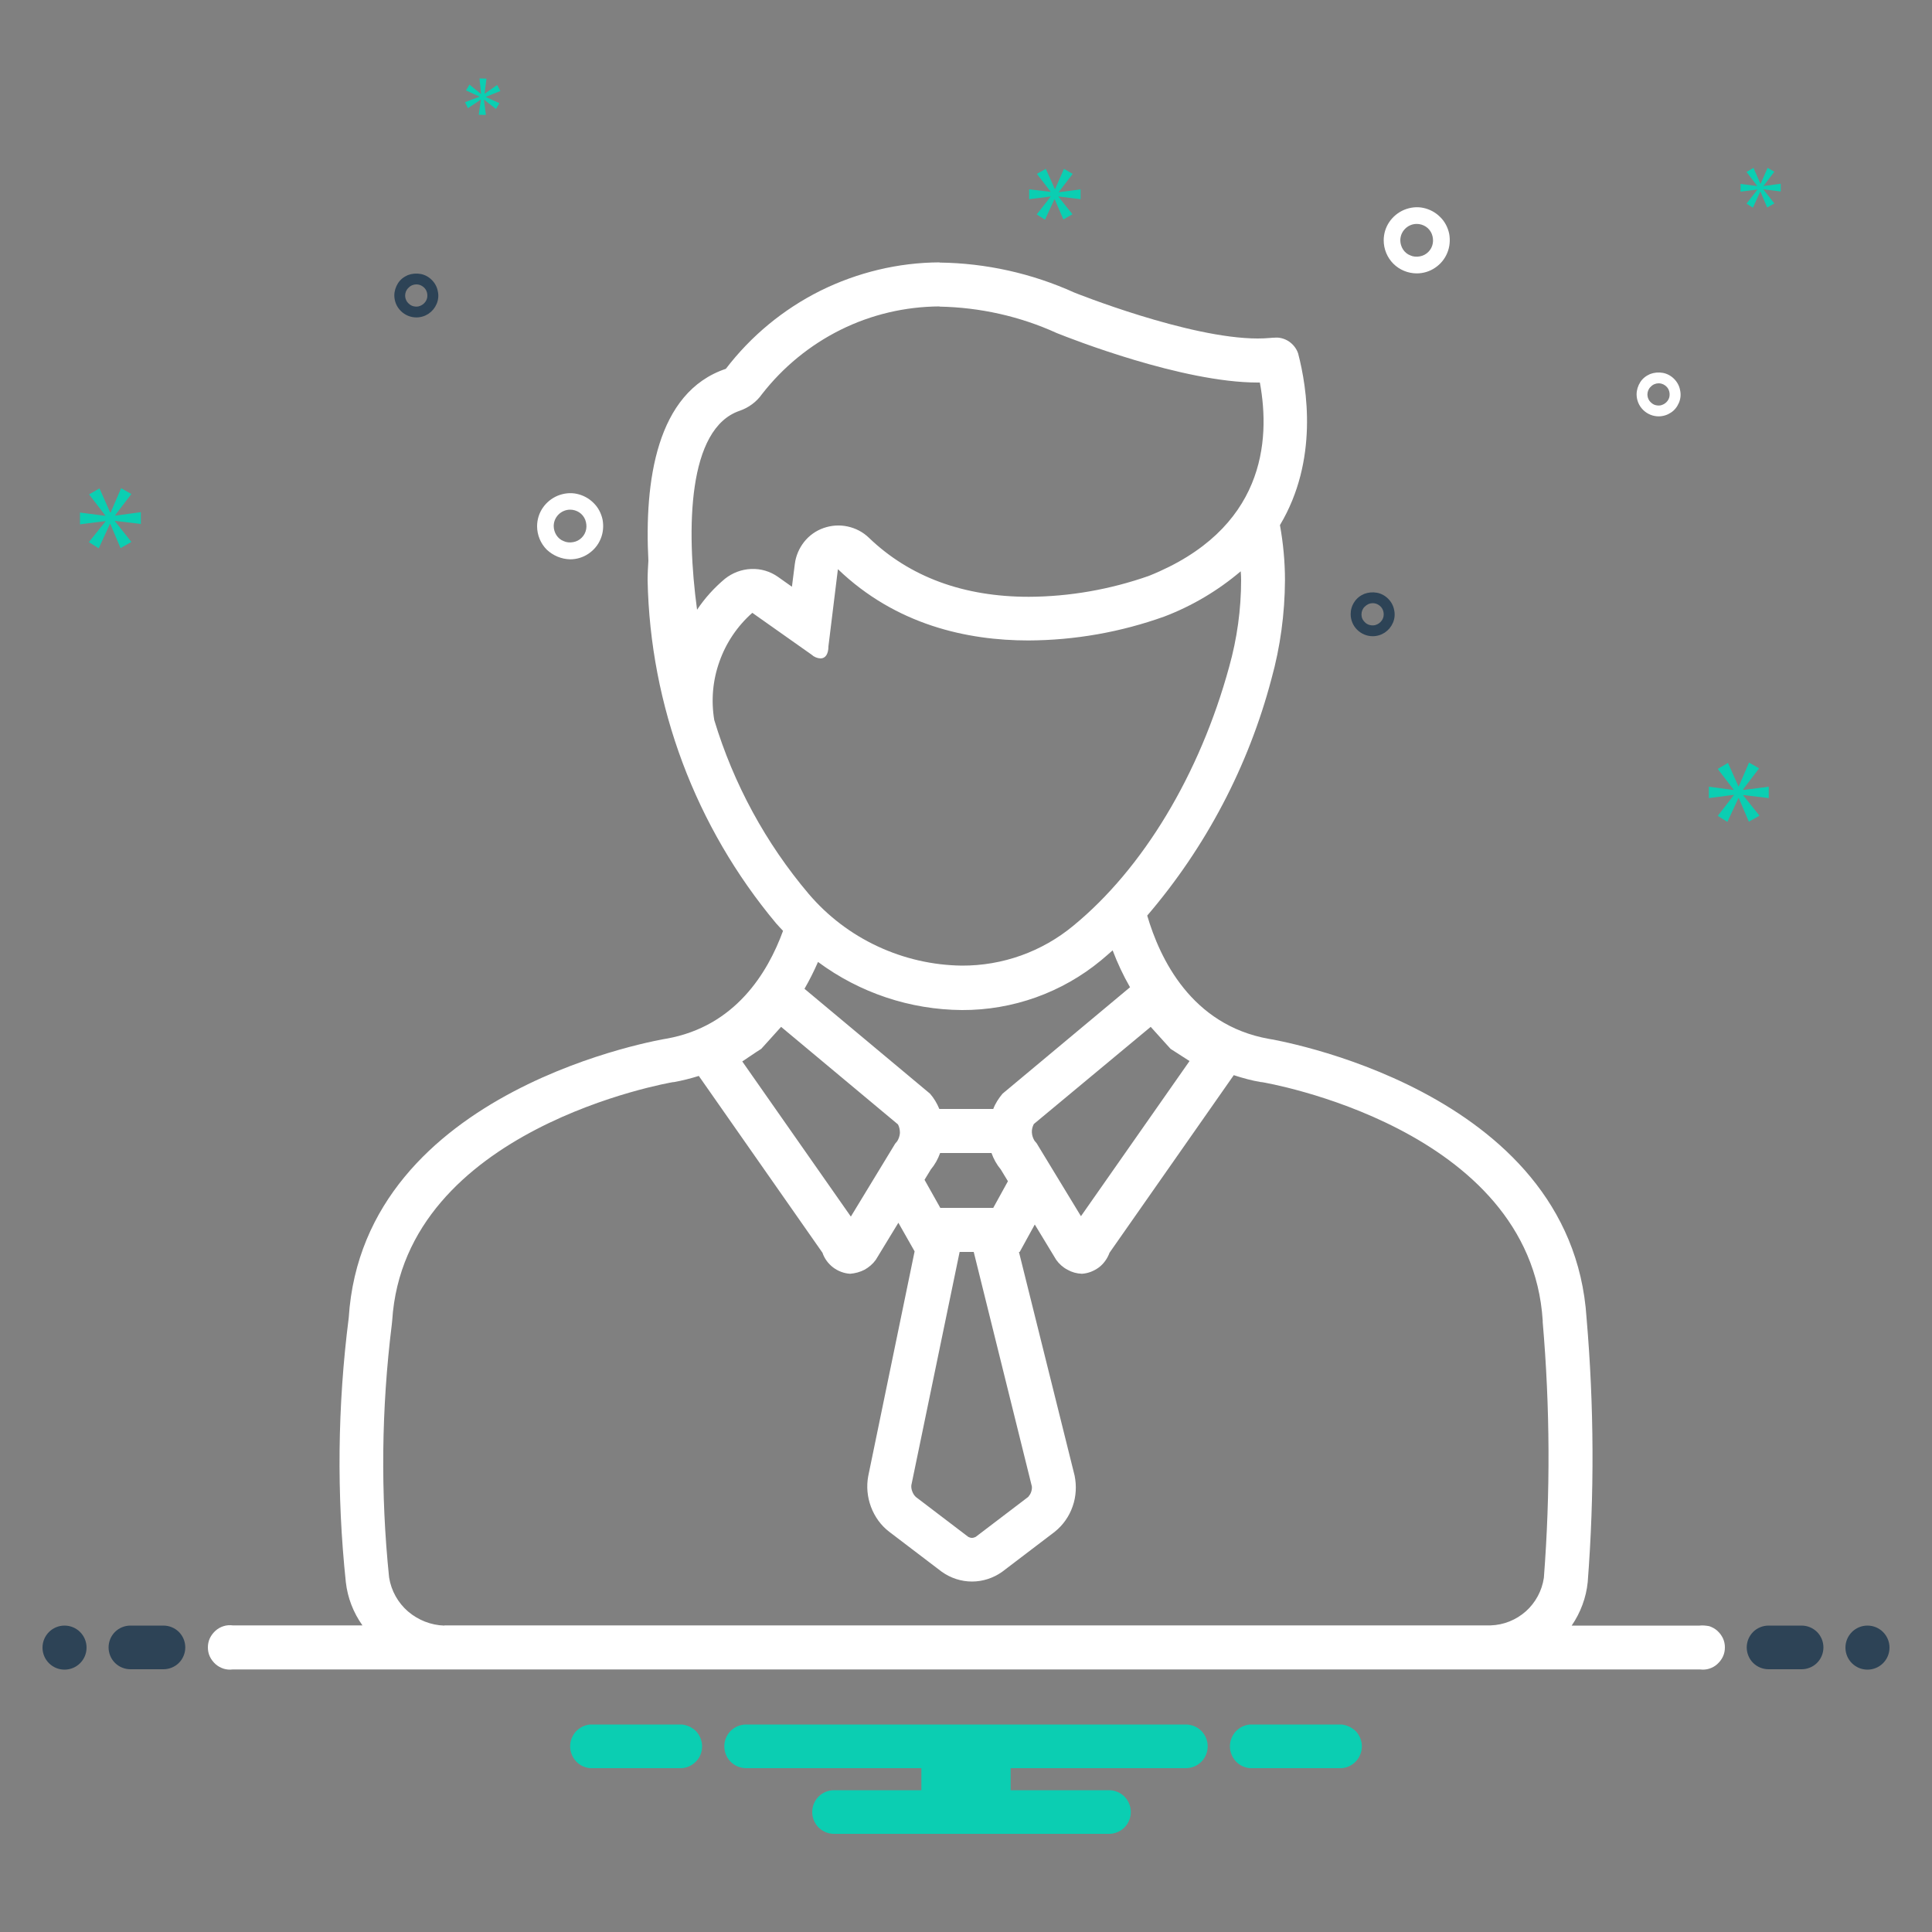 <?xml version="1.0" encoding="utf-8"?>
<!-- Generator: Adobe Illustrator 26.0.1, SVG Export Plug-In . SVG Version: 6.00 Build 0)  -->
<svg version="1.1" id="Layer_1" xmlns="http://www.w3.org/2000/svg" xmlns:xlink="http://www.w3.org/1999/xlink" x="0px" y="0px"
	 viewBox="0 0 1000 1000" style="enable-background:new 0 0 1000 1000;" xml:space="preserve">
<rect x="0" y="0" width="1000" height="1000" fill="#808080" stroke="none"/>
<style type="text/css">
	.st0{fill:#2D4356;}
	.st1{fill:#FFFFFF;}
	.st2{fill:#0BCEB2;}
</style>
<path class="st0" d="M33.4,864.2c6.3,0,11.4-5.1,11.4-11.4c0-6.3-5.1-11.4-11.4-11.4c-6.3,0-11.4,5.1-11.4,11.4
	C22,859.1,27.1,864.2,33.4,864.2z"/>
<path class="st0" d="M84.6,841.4H67.5c-3,0-5.9,1.2-8,3.3c-2.1,2.1-3.3,5-3.3,8c0,3,1.2,5.9,3.3,8c2.1,2.1,5,3.3,8,3.3h17.1
	c3,0,5.9-1.2,8-3.3c2.1-2.1,3.3-5,3.3-8c0-3-1.2-5.9-3.3-8C90.5,842.6,87.6,841.4,84.6,841.4z M932.5,841.4h-17.1
	c-3,0-5.9,1.2-8,3.3c-2.1,2.1-3.3,5-3.3,8c0,3,1.2,5.9,3.3,8c2.1,2.1,5,3.3,8,3.3h17.1c3,0,5.9-1.2,8-3.3c2.1-2.1,3.3-5,3.3-8
	c0-3-1.2-5.9-3.3-8C938.4,842.6,935.5,841.4,932.5,841.4z"/>
<path class="st0" d="M966.6,864.2c6.3,0,11.4-5.1,11.4-11.4c0-6.3-5.1-11.4-11.4-11.4c-6.3,0-11.4,5.1-11.4,11.4
	C955.2,859.1,960.3,864.2,966.6,864.2z"/>
<path class="st1" d="M879.7,841.4h-66.2c4.6-6.7,7.5-14.5,8.3-22.5c3.5-45.5,3.3-91.2-0.6-136.7c-7.7-119.4-164.5-144.5-164.5-144.5
	c-40.1-7.2-56.4-41.6-62.9-63.8c30.4-35.5,52.4-77.4,64.3-122.5c4.6-16.6,6.9-33.8,7-51c0-9.6-0.9-19.2-2.6-28.6
	c20-33.5,14.1-70.9,9.4-88.9c-0.9-2.6-2.6-4.7-4.8-6.2c-2.3-1.5-5-2.2-7.6-1.9c-0.6,0-1.2,0-1.8,0.1c-2.2,0.2-4.5,0.3-6.7,0.3
	c-35.8,0-95-23.8-95-23.8c-21.9-9.9-45.6-15.2-69.7-15.5v22.8h0c20.9,0.4,41.6,5,60.7,13.7c0.2,0.1,0.3,0.1,0.5,0.2
	c6.5,2.6,64.4,25.4,103.5,25.4c0.4,0,0.7,0,1.1,0c5.6,30.3,2.4,76.1-57.5,100.1c-20,7-40.9,10.7-62.1,10.8
	c-33.8,0-61.7-10.3-82.8-30.6c-3-2.9-6.8-4.9-11-5.8c-4.1-0.9-8.4-0.6-12.4,0.8c-4,1.4-7.5,3.9-10.1,7.2c-2.6,3.3-4.3,7.3-4.8,11.4
	l-1.5,11.8l-7.2-5.1c-4.1-2.9-8.9-4.3-13.9-4.1c-5,0.2-9.7,2-13.6,5.1c-5.5,4.6-10.4,10-14.4,16c-5.7-42-4.9-93.9,22.1-103
	c4.6-1.6,8.7-4.6,11.5-8.6c10.9-14,24.8-25.4,40.7-33.3c15.9-7.9,33.4-12,51.2-12.1l0-22.8l0,0c-21.4,0.1-42.5,5.2-61.7,14.7
	c-19.2,9.6-35.9,23.4-48.9,40.4c-36.1,12.1-42.2,58.6-40.1,99.3c-0.2,3.3-0.4,6.7-0.4,10.1c1.3,65.1,24.8,127.7,66.5,177.6
	c1.2,1.4,2.4,2.6,3.6,3.9c-7.9,21.7-24.8,49.5-60.3,55.8c0,0-156.9,25.1-164.5,144.5c-5.8,45.4-6.3,91.3-1.5,136.8
	c0.9,8.1,3.9,15.8,8.6,22.4h-67.1c-1.6-0.2-3.3-0.1-4.8,0.4c-1.6,0.5-3,1.3-4.2,2.4c-1.2,1.1-2.2,2.4-2.9,3.9c-0.7,1.5-1,3.1-1,4.7
	c0,1.6,0.3,3.2,1,4.7c0.7,1.5,1.7,2.8,2.9,3.9s2.7,1.9,4.2,2.4c1.6,0.5,3.2,0.6,4.8,0.4h759.4c1.6,0.2,3.3,0.1,4.8-0.4
	c1.6-0.5,3-1.3,4.2-2.4s2.2-2.4,2.9-3.9c0.7-1.5,1-3.1,1-4.7c0-1.6-0.3-3.2-1-4.7c-0.7-1.5-1.7-2.8-2.9-3.9
	c-1.2-1.1-2.7-1.9-4.2-2.4C882.9,841.4,881.3,841.2,879.7,841.4L879.7,841.4z M595.6,531.5l8.3,9.2l2,2.2l2.5,1.6l7.3,4.7
	l-56.2,80.3l-22-36.2l-0.9-1.5l-1.1-1.3c-0.8-1.3-1.3-2.7-1.4-4.3s0.3-3,1-4.4L595.6,531.5z M486.2,574L486.2,574
	c-1.2-2.9-2.8-5.6-4.8-7.9l-65-54.3c2.6-4.5,4.9-9.1,7-13.9c21.6,16,47.6,24.7,74.5,24.9c26.3,0.1,51.8-9,72.1-25.8
	c2-1.6,3.9-3.4,5.9-5.1c2.5,6.6,5.5,13,9,19.1l-66,55.1c-2,2.4-3.7,5-4.8,7.9v0H486.2z M369.7,372.7c-1.7-10.2-0.8-20.6,2.7-30.3
	c3.4-9.7,9.3-18.4,17-25.2l30.6,21.6c1.3,1.2,2.9,1.9,4.7,2c2.5,0,4.1-2.2,4.1-6.3l4.9-39.9c30.1,28.9,67,36.9,98.6,36.9
	c24-0.1,47.8-4.3,70.4-12.4c14.4-5.5,27.7-13.4,39.5-23.4c0.1,1.5,0.2,3,0.2,4.5c0,15.2-2.1,30.4-6.2,45
	c-15.2,55.6-44.6,104.4-80.7,134c-16.2,13.4-36.6,20.7-57.7,20.6c-15.1-0.2-29.9-3.6-43.6-10c-13.7-6.4-25.8-15.6-35.6-27.1
	C396.4,436.5,379.7,405.8,369.7,372.7L369.7,372.7z M391.5,544.5l2.5-1.6l2-2.2l8.3-9.2l60.5,50.5c0.7,1.3,1,2.9,1,4.4
	c-0.1,1.5-0.6,3-1.4,4.3l-1.1,1.3l-0.9,1.5l-22,36.2l-56.2-80.3L391.5,544.5z M230,841.4c-6.9-0.2-13.5-2.8-18.8-7.3
	c-5.2-4.5-8.7-10.7-9.8-17.6c-4.5-43.6-4-87.5,1.4-131l0.1-1l0.1-1c6.4-99.6,144.1-123.2,145.4-123.4l0.2,0l0.2,0
	c4.4-0.8,8.7-1.9,12.9-3.2l64,91.5c1,3,3,5.7,5.5,7.6c2.5,1.9,5.6,3.1,8.8,3.3c2.6-0.2,5.2-0.9,7.5-2.1c2.3-1.3,4.3-3,5.8-5.1
	l28.5-46.8c2.1-2.5,3.7-5.4,4.8-8.5h26.6c1.1,3.1,2.7,6,4.8,8.5l3.7,6.1l-7.6,13.8h-27.4l-8.2-14.6L465,632.9l8.4,14.8L449.4,764
	c-1,5.3-0.5,10.8,1.4,15.9c1.9,5.1,5.1,9.6,9.4,12.9l27.2,20.7c4.6,3.3,10.1,5.1,15.7,5.1c5.6,0,11.1-1.8,15.7-5.1l27.2-20.7
	c4.2-3.4,7.4-7.9,9.2-13.1c1.8-5.1,2.1-10.7,1-16L527.4,648h0.4l7.8-14.2l11.1,18.3c1.5,2.1,3.5,3.9,5.8,5.1c2.3,1.3,4.8,2,7.5,2.1
	c3.2-0.2,6.2-1.4,8.8-3.3c2.5-1.9,4.4-4.6,5.5-7.6l64.3-91.9c4.6,1.5,9.3,2.8,14.1,3.6l0.2,0l0.2,0c1.4,0.2,139,23.4,145.4,123.4
	l0,0.4l0,0.4c3.8,44.1,4,88.3,0.6,132.4c-1,6.7-4.3,12.8-9.3,17.3c-5.1,4.5-11.5,7.1-18.3,7.3H230z M534.1,769.4
	c0.1,1-0.1,2-0.4,2.9c-0.3,0.9-0.9,1.8-1.5,2.5l-27.2,20.7c-0.6,0.3-1.3,0.5-1.9,0.5c-0.7,0-1.3-0.2-1.9-0.5l-27.2-20.7
	c-0.8-0.8-1.4-1.7-1.8-2.8c-0.4-1-0.6-2.1-0.5-3.2l25-120.8h7.3L534.1,769.4z M733.3,141.5c3.4,0,6.7-1,9.5-2.9
	c2.8-1.9,5-4.5,6.3-7.7c1.3-3.1,1.6-6.6,1-9.9c-0.7-3.3-2.3-6.4-4.7-8.7c-2.4-2.4-5.4-4-8.7-4.7c-3.3-0.7-6.7-0.3-9.9,1
	c-3.1,1.3-5.8,3.5-7.7,6.3c-1.9,2.8-2.9,6.1-2.9,9.5c0,4.5,1.8,8.9,5,12.1C724.4,139.7,728.8,141.5,733.3,141.5z M733.3,115.9
	c1.7,0,3.3,0.5,4.7,1.4c1.4,0.9,2.5,2.3,3.1,3.8c0.6,1.6,0.8,3.3,0.5,4.9c-0.3,1.7-1.1,3.2-2.3,4.4c-1.2,1.2-2.7,2-4.4,2.3
	c-1.7,0.3-3.4,0.2-4.9-0.5c-1.6-0.6-2.9-1.7-3.8-3.1c-0.9-1.4-1.4-3.1-1.4-4.7c0-2.3,0.9-4.4,2.5-6
	C728.9,116.8,731,115.9,733.3,115.9L733.3,115.9z M295.1,289.5c3.4,0,6.7-1,9.5-2.9c2.8-1.9,5-4.5,6.3-7.7c1.3-3.1,1.6-6.6,1-9.9
	c-0.7-3.3-2.3-6.4-4.7-8.7c-2.4-2.4-5.4-4-8.7-4.7c-3.3-0.7-6.7-0.3-9.9,1c-3.1,1.3-5.8,3.5-7.7,6.3c-1.9,2.8-2.9,6.1-2.9,9.5
	c0,4.5,1.8,8.9,5,12.1C286.3,287.6,290.6,289.4,295.1,289.5L295.1,289.5z M295.1,263.8c1.7,0,3.3,0.5,4.7,1.4
	c1.4,0.9,2.5,2.3,3.1,3.8c0.6,1.6,0.8,3.3,0.5,4.9c-0.3,1.7-1.1,3.2-2.3,4.4c-1.2,1.2-2.7,2-4.4,2.3c-1.7,0.3-3.4,0.2-4.9-0.5
	c-1.6-0.6-2.9-1.7-3.8-3.1c-0.9-1.4-1.4-3.1-1.4-4.7c0-2.3,0.9-4.4,2.5-6C290.7,264.7,292.9,263.8,295.1,263.8z M858.5,215.5
	c2.3,0,4.5-0.7,6.3-1.9c1.9-1.2,3.3-3,4.2-5.1c0.9-2.1,1.1-4.4,0.6-6.6c-0.4-2.2-1.5-4.2-3.1-5.8c-1.6-1.6-3.6-2.7-5.8-3.1
	c-2.2-0.4-4.5-0.2-6.6,0.6c-2.1,0.9-3.9,2.3-5.1,4.2c-1.2,1.9-1.9,4.1-1.9,6.3c0,3,1.2,5.9,3.3,8
	C852.6,214.3,855.5,215.5,858.5,215.5L858.5,215.5z M858.5,198.4c1.1,0,2.2,0.3,3.2,1c0.9,0.6,1.7,1.5,2.1,2.6
	c0.4,1,0.5,2.2,0.3,3.3c-0.2,1.1-0.8,2.1-1.6,2.9c-0.8,0.8-1.8,1.3-2.9,1.6c-1.1,0.2-2.2,0.1-3.3-0.3c-1-0.4-1.9-1.2-2.6-2.1
	c-0.6-0.9-1-2-1-3.2c0-1.5,0.6-3,1.7-4C855.5,199,857,198.4,858.5,198.4L858.5,198.4z"/>
<path class="st0" d="M710.5,329.3c2.3,0,4.5-0.7,6.3-1.9c1.9-1.3,3.3-3,4.2-5.1c0.9-2.1,1.1-4.4,0.6-6.6c-0.4-2.2-1.5-4.2-3.1-5.8
	c-1.6-1.6-3.6-2.7-5.8-3.1c-2.2-0.4-4.5-0.2-6.6,0.6c-2.1,0.9-3.9,2.3-5.1,4.2c-1.3,1.9-1.9,4.1-1.9,6.3c0,3,1.2,5.9,3.3,8
	C704.6,328.1,707.5,329.3,710.5,329.3L710.5,329.3z M710.5,312.2c1.1,0,2.2,0.3,3.2,1c0.9,0.6,1.7,1.5,2.1,2.6
	c0.4,1,0.5,2.2,0.3,3.3c-0.2,1.1-0.8,2.1-1.6,2.9c-0.8,0.8-1.8,1.3-2.9,1.6c-1.1,0.2-2.2,0.1-3.3-0.3s-1.9-1.2-2.6-2.1s-1-2-1-3.2
	c0-1.5,0.6-3,1.7-4C707.6,312.8,709,312.2,710.5,312.2L710.5,312.2z M215.5,164.3c2.3,0,4.5-0.7,6.3-1.9c1.9-1.3,3.3-3,4.2-5.1
	c0.9-2.1,1.1-4.4,0.6-6.6c-0.4-2.2-1.5-4.2-3.1-5.8c-1.6-1.6-3.6-2.7-5.8-3.1c-2.2-0.4-4.5-0.2-6.6,0.6c-2.1,0.9-3.9,2.3-5.1,4.2
	c-1.2,1.9-1.9,4.1-1.9,6.3c0,3,1.2,5.9,3.3,8C209.6,163.1,212.5,164.3,215.5,164.3L215.5,164.3z M215.5,147.2c1.1,0,2.2,0.3,3.2,1
	c0.9,0.6,1.7,1.5,2.1,2.6c0.4,1,0.5,2.2,0.3,3.3c-0.2,1.1-0.8,2.1-1.6,2.9s-1.8,1.3-2.9,1.6c-1.1,0.2-2.2,0.1-3.3-0.3
	c-1-0.4-1.9-1.2-2.6-2.1c-0.6-0.9-1-2-1-3.2c0-1.5,0.6-3,1.7-4C212.5,147.8,214,147.2,215.5,147.2z"/>
<path class="st2" d="M694.4,892.6h-47.3c-2.9,0.2-5.5,1.5-7.5,3.6c-1.9,2.1-3,4.9-3,7.7s1.1,5.6,3,7.7s4.6,3.4,7.5,3.6h47.3
	c2.9-0.2,5.5-1.5,7.5-3.6c1.9-2.1,3-4.9,3-7.7s-1.1-5.6-3-7.7C699.9,894.2,697.2,892.9,694.4,892.6z M352.9,892.6h-47.3
	c-2.9,0.2-5.5,1.5-7.5,3.6c-1.9,2.1-3,4.9-3,7.7s1.1,5.6,3,7.7c1.9,2.1,4.6,3.4,7.5,3.6h47.3c2.9-0.2,5.5-1.5,7.5-3.6s3-4.9,3-7.7
	s-1.1-5.6-3-7.7C358.5,894.2,355.8,892.9,352.9,892.6L352.9,892.6z M613.8,892.6H386.2c-3,0-5.9,1.2-8,3.3c-2.1,2.1-3.3,5-3.3,8
	c0,3,1.2,5.9,3.3,8c2.1,2.1,5,3.3,8,3.3h90.7v11.4h-45.2c-3,0-5.9,1.2-8,3.3c-2.1,2.1-3.3,5-3.3,8c0,3,1.2,5.9,3.3,8
	c2.1,2.1,5,3.3,8,3.3H574c3,0,5.9-1.2,8-3.3c2.1-2.1,3.3-5,3.3-8c0-3-1.2-5.9-3.3-8c-2.1-2.1-5-3.3-8-3.3h-50.9v-11.4h90.7
	c3,0,5.9-1.2,8-3.3c2.1-2.1,3.3-5,3.3-8c0-3-1.2-5.9-3.3-8C619.7,893.8,616.8,892.6,613.8,892.6z"/>
<path class="st2" d="M59.5,266.8l8.5-11.1l-5.3-3l-5.4,12.5H57l-5.5-12.4l-5.4,3.1l8.4,10.9v0.2l-13.1-1.7v6.1l13.2-1.7v0.2
	L46,280.6l5.1,3.2l5.8-12.6h0.2l5.3,12.5l5.6-3.2l-8.5-10.7v-0.2l13.4,1.6v-6.1l-13.4,1.8V266.8z"/>
<path class="st2" d="M259,47.1l-1.7-3.1l-6.4,4.5l-0.1-0.1l1-7.7l-3.6-0.1l0.8,7.9l-0.1,0.1l-5.9-4.8l-1.8,3l7,3.2l-0.1,0.1
	l-7.4,2.8l1.5,3.1l6.6-4.4l0.1,0.1l-1.1,7.7l3.7,0.1l-1-7.8l0.1-0.1l6.1,4.8l1.8-3l-7.1-3.2l0.1-0.1L259,47.1z"/>
<path class="st2" d="M902.2,408.6l8.3-10.9l-5.2-3L900,407h-0.2l-5.4-12.1l-5.3,3.1l8.2,10.7v0.2l-12.8-1.7v5.9l12.9-1.7v0.2
	l-8.3,10.7l5,3.1l5.7-12.3h0.2l5.2,12.2l5.5-3.1l-8.4-10.5v-0.2l13.2,1.6v-5.9l-13.2,1.7V408.6z"/>
<path class="st2" d="M921.7,99.1v-4l-8.9,1.2v-0.1l5.6-7.3l-3.5-2l-3.6,8.2h-0.1l-3.6-8.2l-3.6,2.1l5.5,7.2v0.1l-8.6-1.1v4l8.7-1.1
	v0.1l-5.6,7.2l3.3,2.1l3.8-8.3h0.1l3.5,8.2l3.7-2.1l-5.6-7.1V98L921.7,99.1z"/>
<path class="st2" d="M543.8,101.8l-7.2,9.2l4.3,2.7l4.9-10.6h0.1l4.5,10.5l4.7-2.7l-7.2-9v-0.2l11.4,1.4V98L548,99.5v-0.1l7.2-9.4
	l-4.5-2.6l-4.6,10.5h-0.1l-4.7-10.5l-4.6,2.6l7.1,9.2v0.1L532.7,98v5.1l11.2-1.4V101.8z"/>
</svg>
